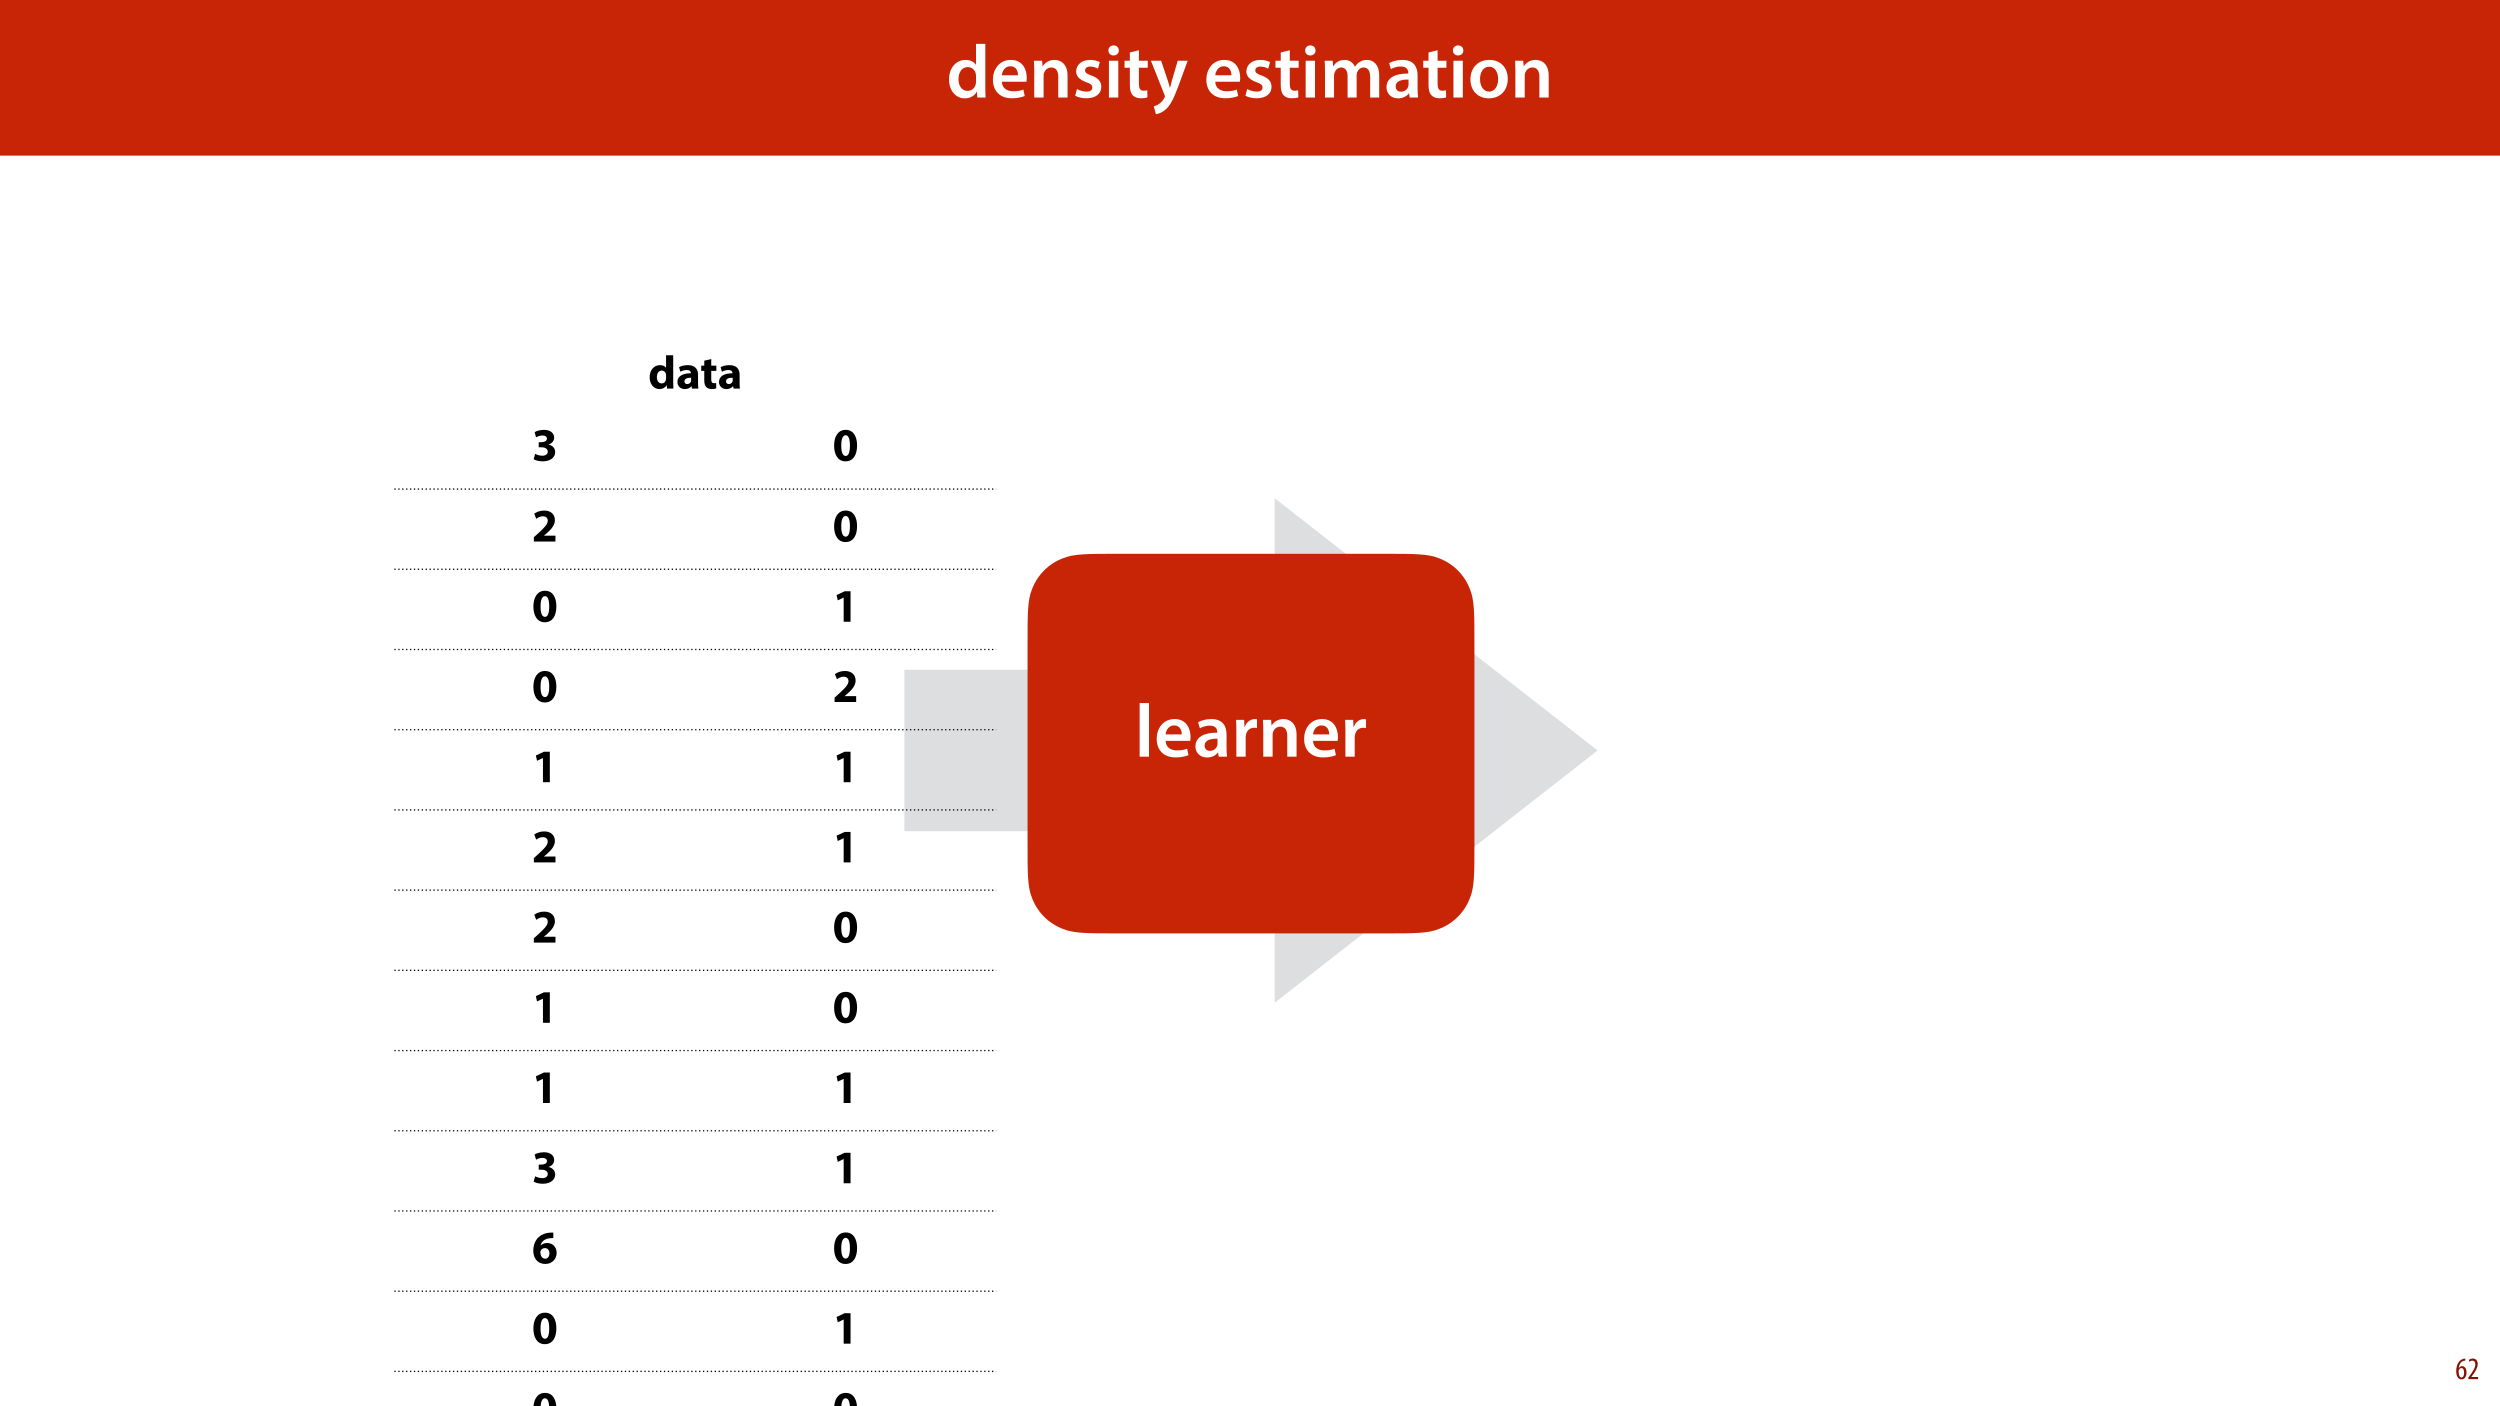 <?xml version="1.0" encoding="UTF-8"?>
<svg xmlns="http://www.w3.org/2000/svg" xmlns:xlink="http://www.w3.org/1999/xlink" width="1920pt" height="1080pt" viewBox="0 0 1920 1080" version="1.1">
<defs>
<g>
<symbol overflow="visible" id="glyph0-0">
<path style="stroke:none;" d="M 0 0 L 29 0 L 29 -40.594 L 0 -40.594 Z M 14.5 -22.906 L 4.641 -37.703 L 24.359 -37.703 Z M 16.234 -20.297 L 26.094 -35.094 L 26.094 -5.516 Z M 4.641 -2.906 L 14.5 -17.688 L 24.359 -2.906 Z M 2.906 -35.094 L 12.766 -20.297 L 2.906 -5.516 Z M 2.906 -35.094 "/>
</symbol>
<symbol overflow="visible" id="glyph0-1">
<path style="stroke:none;" d="M 22.734 -41.188 L 22.734 -25.172 L 22.625 -25.172 C 21.344 -27.266 18.562 -28.891 14.672 -28.891 C 7.891 -28.891 1.969 -23.266 2.031 -13.797 C 2.031 -5.109 7.359 0.641 14.094 0.641 C 18.219 0.641 21.641 -1.328 23.312 -4.469 L 23.438 -4.469 L 23.719 0 L 30.109 0 C 29.984 -1.906 29.875 -5.047 29.875 -7.953 L 29.875 -41.188 Z M 22.734 -12.234 C 22.734 -11.484 22.672 -10.781 22.5 -10.156 C 21.812 -7.078 19.25 -5.109 16.359 -5.109 C 11.828 -5.109 9.281 -8.875 9.281 -14.031 C 9.281 -19.312 11.828 -23.375 16.406 -23.375 C 19.656 -23.375 21.922 -21.109 22.562 -18.328 C 22.672 -17.75 22.734 -17.047 22.734 -16.469 Z M 22.734 -12.234 "/>
</symbol>
<symbol overflow="visible" id="glyph0-2">
<path style="stroke:none;" d="M 27.781 -12.125 C 27.891 -12.766 28.016 -13.797 28.016 -15.141 C 28.016 -21.344 25 -28.891 15.828 -28.891 C 6.781 -28.891 2.031 -21.516 2.031 -13.688 C 2.031 -5.047 7.422 0.578 16.594 0.578 C 20.641 0.578 24.016 -0.172 26.453 -1.156 L 25.406 -6.094 C 23.266 -5.281 20.875 -4.812 17.578 -4.812 C 13.047 -4.812 9.047 -7.016 8.875 -12.125 Z M 8.875 -17.109 C 9.156 -20.016 11.016 -24.016 15.422 -24.016 C 20.188 -24.016 21.344 -19.719 21.281 -17.109 Z M 8.875 -17.109 "/>
</symbol>
<symbol overflow="visible" id="glyph0-3">
<path style="stroke:none;" d="M 3.828 0 L 11.016 0 L 11.016 -16.594 C 11.016 -17.406 11.078 -18.266 11.312 -18.906 C 12.062 -21.047 14.031 -23.078 16.875 -23.078 C 20.766 -23.078 22.266 -20.016 22.266 -15.953 L 22.266 0 L 29.406 0 L 29.406 -16.766 C 29.406 -25.688 24.297 -28.891 19.375 -28.891 C 14.672 -28.891 11.594 -26.219 10.375 -24.016 L 10.203 -24.016 L 9.859 -28.25 L 3.594 -28.25 C 3.766 -25.812 3.828 -23.078 3.828 -19.844 Z M 3.828 0 "/>
</symbol>
<symbol overflow="visible" id="glyph0-4">
<path style="stroke:none;" d="M 2.094 -1.391 C 4.172 -0.234 7.25 0.578 10.672 0.578 C 18.156 0.578 22.156 -3.125 22.156 -8.234 C 22.094 -12.406 19.719 -15.016 14.609 -16.875 C 11.016 -18.156 9.688 -19.031 9.688 -20.828 C 9.688 -22.562 11.078 -23.781 13.625 -23.781 C 16.125 -23.781 18.391 -22.859 19.609 -22.156 L 21 -27.203 C 19.375 -28.078 16.641 -28.891 13.516 -28.891 C 6.953 -28.891 2.844 -25 2.844 -20.016 C 2.781 -16.703 5.109 -13.688 10.609 -11.781 C 14.094 -10.562 15.25 -9.562 15.25 -7.656 C 15.25 -5.797 13.859 -4.531 10.734 -4.531 C 8.172 -4.531 5.109 -5.562 3.484 -6.547 Z M 2.094 -1.391 "/>
</symbol>
<symbol overflow="visible" id="glyph0-5">
<path style="stroke:none;" d="M 11.016 0 L 11.016 -28.25 L 3.828 -28.25 L 3.828 0 Z M 7.422 -40.016 C 5.047 -40.016 3.422 -38.344 3.422 -36.141 C 3.422 -33.984 4.984 -32.312 7.359 -32.312 C 9.859 -32.312 11.422 -33.984 11.422 -36.141 C 11.375 -38.344 9.859 -40.016 7.422 -40.016 Z M 7.422 -40.016 "/>
</symbol>
<symbol overflow="visible" id="glyph0-6">
<path style="stroke:none;" d="M 5.047 -34.625 L 5.047 -28.25 L 0.984 -28.25 L 0.984 -22.906 L 5.047 -22.906 L 5.047 -9.625 C 5.047 -5.922 5.734 -3.359 7.25 -1.734 C 8.578 -0.297 10.781 0.578 13.391 0.578 C 15.656 0.578 17.516 0.297 18.562 -0.109 L 18.438 -5.562 C 17.812 -5.391 16.875 -5.219 15.656 -5.219 C 12.938 -5.219 12 -7.016 12 -10.438 L 12 -22.906 L 18.797 -22.906 L 18.797 -28.25 L 12 -28.25 L 12 -36.312 Z M 5.047 -34.625 "/>
</symbol>
<symbol overflow="visible" id="glyph0-7">
<path style="stroke:none;" d="M 0.469 -28.25 L 10.781 -2.312 C 11.141 -1.625 11.188 -1.219 11.188 -0.922 C 11.188 -0.578 11.016 -0.172 10.734 0.344 C 9.75 2.266 8.172 3.938 6.844 4.812 C 5.391 5.859 3.891 6.5 2.672 6.781 L 4.297 12.812 C 6.094 12.594 8.984 11.656 11.781 9.156 C 15.141 6.266 17.75 1.562 21.641 -8.984 L 28.703 -28.25 L 21.047 -28.25 L 16.641 -13.172 C 16.125 -11.312 15.609 -9.219 15.141 -7.594 L 14.969 -7.594 C 14.562 -9.219 13.984 -11.375 13.391 -13.109 L 8.297 -28.25 Z M 0.469 -28.25 "/>
</symbol>
<symbol overflow="visible" id="glyph0-8">
<path style="stroke:none;" d=""/>
</symbol>
<symbol overflow="visible" id="glyph0-9">
<path style="stroke:none;" d="M 3.828 0 L 10.781 0 L 10.781 -16.703 C 10.781 -17.516 10.906 -18.328 11.188 -19.031 C 11.828 -21 13.625 -23.078 16.297 -23.078 C 19.609 -23.078 21.172 -20.297 21.172 -16.359 L 21.172 0 L 28.125 0 L 28.125 -16.938 C 28.125 -17.75 28.297 -18.625 28.484 -19.312 C 29.234 -21.344 31.031 -23.078 33.469 -23.078 C 36.891 -23.078 38.516 -20.297 38.516 -15.609 L 38.516 0 L 45.469 0 L 45.469 -16.641 C 45.469 -25.688 40.719 -28.891 36.016 -28.891 C 33.703 -28.891 31.906 -28.297 30.328 -27.203 C 29 -26.391 27.844 -25.234 26.859 -23.656 L 26.734 -23.656 C 25.516 -26.797 22.625 -28.891 18.906 -28.891 C 14.156 -28.891 11.594 -26.281 10.203 -24.062 L 10.031 -24.062 L 9.75 -28.25 L 3.594 -28.25 C 3.766 -25.812 3.828 -23.078 3.828 -19.844 Z M 3.828 0 "/>
</symbol>
<symbol overflow="visible" id="glyph0-10">
<path style="stroke:none;" d="M 26.156 0 C 25.875 -1.734 25.75 -4.234 25.75 -6.781 L 25.75 -17 C 25.75 -23.141 23.141 -28.891 14.094 -28.891 C 9.625 -28.891 5.969 -27.672 3.891 -26.391 L 5.281 -21.75 C 7.188 -22.969 10.094 -23.844 12.875 -23.844 C 17.859 -23.844 18.625 -20.766 18.625 -18.906 L 18.625 -18.438 C 8.172 -18.5 1.859 -14.906 1.859 -7.766 C 1.859 -3.484 5.047 0.641 10.734 0.641 C 14.391 0.641 17.344 -0.922 19.078 -3.125 L 19.25 -3.125 L 19.719 0 Z M 18.797 -9.922 C 18.797 -9.453 18.734 -8.875 18.562 -8.359 C 17.922 -6.328 15.828 -4.469 12.984 -4.469 C 10.734 -4.469 8.938 -5.734 8.938 -8.531 C 8.938 -12.812 13.75 -13.922 18.797 -13.797 Z M 18.797 -9.922 "/>
</symbol>
<symbol overflow="visible" id="glyph0-11">
<path style="stroke:none;" d="M 16.641 -28.891 C 8.125 -28.891 2.031 -23.203 2.031 -13.922 C 2.031 -4.875 8.172 0.641 16.188 0.641 C 23.375 0.641 30.688 -4 30.688 -14.391 C 30.688 -22.969 25.062 -28.891 16.641 -28.891 Z M 16.469 -23.656 C 21.344 -23.656 23.312 -18.625 23.312 -14.203 C 23.312 -8.531 20.469 -4.531 16.406 -4.531 C 12.062 -4.531 9.391 -8.641 9.391 -14.094 C 9.391 -18.797 11.422 -23.656 16.469 -23.656 Z M 16.469 -23.656 "/>
</symbol>
<symbol overflow="visible" id="glyph0-12">
<path style="stroke:none;" d="M 3.828 0 L 11.016 0 L 11.016 -41.188 L 3.828 -41.188 Z M 3.828 0 "/>
</symbol>
<symbol overflow="visible" id="glyph0-13">
<path style="stroke:none;" d="M 3.828 0 L 10.969 0 L 10.969 -14.609 C 10.969 -15.422 11.078 -16.188 11.188 -16.812 C 11.828 -20.016 14.156 -22.219 17.578 -22.219 C 18.438 -22.219 19.078 -22.094 19.656 -21.984 L 19.656 -28.703 C 19.078 -28.828 18.672 -28.891 17.984 -28.891 C 14.969 -28.891 11.656 -26.859 10.266 -22.859 L 10.031 -22.859 L 9.797 -28.25 L 3.594 -28.25 C 3.766 -25.688 3.828 -22.969 3.828 -19.141 Z M 3.828 0 "/>
</symbol>
<symbol overflow="visible" id="glyph1-0">
<path style="stroke:none;" d="M 0 0 L 18 0 L 18 -25.203 L 0 -25.203 Z M 9 -14.219 L 2.875 -23.406 L 15.125 -23.406 Z M 10.078 -12.594 L 16.203 -21.781 L 16.203 -3.422 Z M 2.875 -1.797 L 9 -10.984 L 15.125 -1.797 Z M 1.797 -21.781 L 7.922 -12.594 L 1.797 -3.422 Z M 1.797 -21.781 "/>
</symbol>
<symbol overflow="visible" id="glyph1-1">
<path style="stroke:none;" d="M 13.781 -25.562 L 13.781 -16.016 L 13.719 -16.016 C 12.922 -17.25 11.234 -18 9.078 -18 C 4.859 -18 1.156 -14.578 1.188 -8.641 C 1.188 -3.172 4.531 0.391 8.719 0.391 C 10.984 0.391 13.109 -0.609 14.219 -2.594 L 14.297 -2.594 L 14.547 0 L 19.406 0 C 19.328 -1.188 19.266 -3.281 19.266 -5.25 L 19.266 -25.562 Z M 13.781 -7.844 C 13.781 -7.375 13.75 -6.984 13.641 -6.594 C 13.312 -5.047 12.062 -3.953 10.469 -3.953 C 8.203 -3.953 6.734 -5.828 6.734 -8.812 C 6.734 -11.594 8.031 -13.828 10.516 -13.828 C 12.203 -13.828 13.391 -12.594 13.719 -11.125 C 13.75 -10.844 13.781 -10.438 13.781 -10.156 Z M 13.781 -7.844 "/>
</symbol>
<symbol overflow="visible" id="glyph1-2">
<path style="stroke:none;" d="M 17.141 0 C 16.953 -0.969 16.891 -2.594 16.891 -4.281 L 16.891 -10.406 C 16.891 -14.547 15.016 -18 9.141 -18 C 5.938 -18 3.531 -17.141 2.297 -16.453 L 3.312 -12.922 C 4.469 -13.641 6.375 -14.25 8.172 -14.25 C 10.875 -14.25 11.375 -12.922 11.375 -11.984 L 11.375 -11.734 C 5.141 -11.766 1.047 -9.578 1.047 -5 C 1.047 -2.203 3.172 0.391 6.734 0.391 C 8.812 0.391 10.625 -0.359 11.766 -1.766 L 11.875 -1.766 L 12.203 0 Z M 11.562 -6.406 C 11.562 -6.078 11.516 -5.766 11.453 -5.469 C 11.094 -4.359 9.969 -3.453 8.609 -3.453 C 7.375 -3.453 6.438 -4.141 6.438 -5.547 C 6.438 -7.672 8.672 -8.359 11.562 -8.312 Z M 11.562 -6.406 "/>
</symbol>
<symbol overflow="visible" id="glyph1-3">
<path style="stroke:none;" d="M 2.953 -21.422 L 2.953 -17.609 L 0.609 -17.609 L 0.609 -13.578 L 2.953 -13.578 L 2.953 -6.375 C 2.953 -3.891 3.453 -2.203 4.469 -1.156 C 5.328 -0.25 6.797 0.359 8.562 0.359 C 10.109 0.359 11.406 0.188 12.125 -0.109 L 12.094 -4.25 C 11.703 -4.172 11.156 -4.109 10.469 -4.109 C 8.812 -4.109 8.312 -5.078 8.312 -7.203 L 8.312 -13.578 L 12.234 -13.578 L 12.234 -17.609 L 8.312 -17.609 L 8.312 -22.641 Z M 2.953 -21.422 "/>
</symbol>
<symbol overflow="visible" id="glyph1-4">
<path style="stroke:none;" d="M 1.375 -1.266 C 2.734 -0.391 5.297 0.391 8.312 0.391 C 14.25 0.391 17.891 -2.625 17.891 -6.766 C 17.891 -9.828 15.625 -11.953 12.812 -12.453 L 12.812 -12.531 C 15.703 -13.531 17.094 -15.484 17.094 -17.969 C 17.094 -21.172 14.328 -23.797 9.328 -23.797 C 6.297 -23.797 3.484 -22.938 2.094 -22.031 L 3.203 -18.078 C 4.172 -18.641 6.188 -19.469 8.094 -19.469 C 10.406 -19.469 11.562 -18.438 11.562 -17.031 C 11.562 -15.047 9.219 -14.359 7.375 -14.328 L 5.25 -14.328 L 5.25 -10.406 L 7.484 -10.406 C 9.906 -10.406 12.203 -9.359 12.203 -7.062 C 12.203 -5.297 10.766 -3.922 7.922 -3.922 C 5.688 -3.922 3.453 -4.859 2.484 -5.359 Z M 1.375 -1.266 "/>
</symbol>
<symbol overflow="visible" id="glyph1-5">
<path style="stroke:none;" d="M 10.078 -23.797 C 4.031 -23.797 1.156 -18.438 1.156 -11.656 C 1.188 -5.047 3.859 0.391 9.906 0.391 C 15.875 0.391 18.797 -4.578 18.797 -11.812 C 18.797 -18.219 16.344 -23.797 10.078 -23.797 Z M 10.016 -19.656 C 12.203 -19.656 13.312 -16.922 13.312 -11.734 C 13.312 -6.406 12.172 -3.75 10.047 -3.75 C 7.922 -3.75 6.625 -6.297 6.656 -11.656 C 6.625 -17.094 7.984 -19.656 10.016 -19.656 Z M 10.016 -19.656 "/>
</symbol>
<symbol overflow="visible" id="glyph1-6">
<path style="stroke:none;" d="M 18.109 0 L 18.109 -4.5 L 9.281 -4.5 L 9.281 -4.578 L 11.453 -6.375 C 14.828 -9.391 17.672 -12.531 17.672 -16.453 C 17.672 -20.703 14.766 -23.797 9.469 -23.797 C 6.297 -23.797 3.562 -22.719 1.797 -21.391 L 3.344 -17.453 C 4.578 -18.391 6.344 -19.406 8.359 -19.406 C 11.047 -19.406 12.203 -17.891 12.203 -15.984 C 12.125 -13.25 9.641 -10.625 4.531 -6.047 L 1.516 -3.312 L 1.516 0 Z M 18.109 0 "/>
</symbol>
<symbol overflow="visible" id="glyph1-7">
<path style="stroke:none;" d="M 8.5 0 L 13.781 0 L 13.781 -23.406 L 9.25 -23.406 L 3.062 -20.516 L 3.953 -16.422 L 8.422 -18.547 L 8.5 -18.547 Z M 8.5 0 "/>
</symbol>
<symbol overflow="visible" id="glyph1-8">
<path style="stroke:none;" d="M 16.453 -23.719 C 15.906 -23.766 15.266 -23.766 14.25 -23.688 C 10.578 -23.516 7.562 -22.359 5.219 -20.234 C 2.703 -17.891 1.078 -14.219 1.078 -9.828 C 1.078 -4.25 4.141 0.391 10.375 0.391 C 15.438 0.391 19.016 -3.422 19.016 -8.062 C 19.016 -12.922 15.703 -15.703 11.766 -15.703 C 9.578 -15.703 7.953 -15.016 6.797 -13.828 L 6.703 -13.828 C 7.312 -16.562 9.469 -19.047 14.328 -19.438 C 15.188 -19.516 15.844 -19.547 16.453 -19.516 Z M 10.297 -3.641 C 7.812 -3.641 6.625 -5.875 6.516 -8.359 C 6.516 -9 6.594 -9.438 6.734 -9.719 C 7.266 -10.906 8.5 -11.812 9.969 -11.812 C 12.312 -11.812 13.469 -9.938 13.469 -7.781 C 13.469 -5.406 12.234 -3.641 10.297 -3.641 Z M 10.297 -3.641 "/>
</symbol>
<symbol overflow="visible" id="glyph2-0">
<path style="stroke:none;" d="M 0 0 L 12 0 L 12 -16.797 L 0 -16.797 Z M 6 -9.484 L 1.922 -15.594 L 10.078 -15.594 Z M 6.719 -8.406 L 10.797 -14.516 L 10.797 -2.281 Z M 1.922 -1.203 L 6 -7.312 L 10.078 -1.203 Z M 1.203 -14.516 L 5.281 -8.406 L 1.203 -2.281 Z M 1.203 -14.516 "/>
</symbol>
<symbol overflow="visible" id="glyph2-1">
<path style="stroke:none;" d="M 7.656 -15.797 C 7.391 -15.766 6.984 -15.75 6.484 -15.641 C 5.141 -15.359 3.641 -14.5 2.719 -13.172 C 1.484 -11.516 0.703 -9.172 0.703 -6.141 C 0.703 -2.562 2.062 0.188 4.781 0.188 C 7.266 0.188 8.609 -2.188 8.609 -5.141 C 8.609 -8.109 7.25 -9.938 5.25 -9.938 C 4.078 -9.938 3.219 -9.344 2.609 -8.453 L 2.547 -8.453 C 2.922 -10.844 3.953 -13.438 6.547 -14.062 C 7.016 -14.156 7.344 -14.203 7.656 -14.234 Z M 4.781 -1.25 C 3.531 -1.25 2.547 -2.719 2.516 -5.906 C 2.516 -6.359 2.594 -6.672 2.656 -6.844 C 3.125 -7.984 3.906 -8.516 4.688 -8.516 C 5.953 -8.516 6.766 -7.344 6.766 -4.984 C 6.766 -2.281 5.828 -1.25 4.781 -1.25 Z M 4.781 -1.25 "/>
</symbol>
<symbol overflow="visible" id="glyph2-2">
<path style="stroke:none;" d="M 8.281 0 L 8.281 -1.625 L 3.078 -1.625 L 3.078 -1.688 L 4.125 -3.125 C 6.047 -5.766 7.969 -8.594 7.969 -11.516 C 7.969 -13.875 6.844 -15.797 4.25 -15.797 C 2.828 -15.797 1.75 -15.188 1.203 -14.734 L 1.656 -13.344 C 2.062 -13.609 2.781 -14.203 3.906 -14.203 C 5.375 -14.203 6.141 -13.156 6.141 -11.422 C 6.141 -8.5 3.938 -5.562 2.094 -3 L 0.766 -1.203 L 0.766 0 Z M 8.281 0 "/>
</symbol>
</g>
<clipPath id="clip1">
  <path d="M 302.875 375.102 L 765.023 375.102 L 765.023 376.102 L 302.875 376.102 Z M 302.875 375.102 "/>
</clipPath>
<clipPath id="clip2">
  <path d="M 302.875 436.707 L 765.023 436.707 L 765.023 437.707 L 302.875 437.707 Z M 302.875 436.707 "/>
</clipPath>
<clipPath id="clip3">
  <path d="M 302.875 498.312 L 765.023 498.312 L 765.023 499.312 L 302.875 499.312 Z M 302.875 498.312 "/>
</clipPath>
<clipPath id="clip4">
  <path d="M 302.875 559.914 L 765.023 559.914 L 765.023 560.914 L 302.875 560.914 Z M 302.875 559.914 "/>
</clipPath>
<clipPath id="clip5">
  <path d="M 302.875 621.52 L 765.023 621.52 L 765.023 622.52 L 302.875 622.52 Z M 302.875 621.52 "/>
</clipPath>
<clipPath id="clip6">
  <path d="M 302.875 683.121 L 765.023 683.121 L 765.023 684.121 L 302.875 684.121 Z M 302.875 683.121 "/>
</clipPath>
<clipPath id="clip7">
  <path d="M 302.875 744.727 L 765.023 744.727 L 765.023 745.727 L 302.875 745.727 Z M 302.875 744.727 "/>
</clipPath>
<clipPath id="clip8">
  <path d="M 302.875 806.328 L 765.023 806.328 L 765.023 807.328 L 302.875 807.328 Z M 302.875 806.328 "/>
</clipPath>
<clipPath id="clip9">
  <path d="M 302.875 867.934 L 765.023 867.934 L 765.023 868.934 L 302.875 868.934 Z M 302.875 867.934 "/>
</clipPath>
<clipPath id="clip10">
  <path d="M 302.875 929.535 L 765.023 929.535 L 765.023 930.535 L 302.875 930.535 Z M 302.875 929.535 "/>
</clipPath>
<clipPath id="clip11">
  <path d="M 302.875 991.141 L 765.023 991.141 L 765.023 992.141 L 302.875 992.141 Z M 302.875 991.141 "/>
</clipPath>
<clipPath id="clip12">
  <path d="M 302.875 1052.742 L 765.023 1052.742 L 765.023 1053.742 L 302.875 1053.742 Z M 302.875 1052.742 "/>
</clipPath>
</defs>
<g id="surface1">
<rect x="0" y="0" width="1920" height="1080" style="fill:rgb(100%,100%,100%);fill-opacity:1;stroke:none;"/>
<path style=" stroke:none;fill-rule:nonzero;fill:rgb(78.432%,14.51%,2.353%);fill-opacity:1;" d="M 0 119.531 L 1920 119.531 L 1920 0 L 0 0 Z M 0 119.531 "/>
<g style="fill:rgb(100%,100%,100%);fill-opacity:1;">
  <use xlink:href="#glyph0-1" x="726.84" y="74.9"/>
  <use xlink:href="#glyph0-2" x="760.538" y="74.9"/>
  <use xlink:href="#glyph0-3" x="790.466" y="74.9"/>
  <use xlink:href="#glyph0-4" x="823.642" y="74.9"/>
  <use xlink:href="#glyph0-5" x="847.828" y="74.9"/>
  <use xlink:href="#glyph0-6" x="862.676" y="74.9"/>
</g>
<g style="fill:rgb(100%,100%,100%);fill-opacity:1;">
  <use xlink:href="#glyph0-7" x="883.44" y="74.9"/>
  <use xlink:href="#glyph0-8" x="912.44" y="74.9"/>
  <use xlink:href="#glyph0-2" x="924.446" y="74.9"/>
  <use xlink:href="#glyph0-4" x="954.374" y="74.9"/>
  <use xlink:href="#glyph0-6" x="978.56" y="74.9"/>
  <use xlink:href="#glyph0-5" x="998.918" y="74.9"/>
  <use xlink:href="#glyph0-9" x="1013.766" y="74.9"/>
  <use xlink:href="#glyph0-10" x="1062.95" y="74.9"/>
</g>
<g style="fill:rgb(100%,100%,100%);fill-opacity:1;">
  <use xlink:href="#glyph0-6" x="1092.066" y="74.9"/>
  <use xlink:href="#glyph0-5" x="1112.424" y="74.9"/>
  <use xlink:href="#glyph0-11" x="1127.272" y="74.9"/>
  <use xlink:href="#glyph0-3" x="1159.984" y="74.9"/>
</g>
<path style=" stroke:none;fill-rule:nonzero;fill:rgb(86.275%,87.059%,87.843%);fill-opacity:1;" d="M 978.961 638.371 L 978.961 770.113 L 1226.949 576.375 L 978.961 382.637 L 978.961 514.379 L 694.574 514.379 L 694.574 638.371 Z M 978.961 638.371 "/>
<path style=" stroke:none;fill-rule:nonzero;fill:rgb(78.432%,14.51%,2.353%);fill-opacity:1;" d="M 856.008 425.32 L 1065.516 425.32 C 1085.133 425.32 1096.902 425.32 1104.746 428.598 C 1116.059 432.715 1124.969 441.625 1129.086 452.938 C 1132.363 460.781 1132.363 472.555 1132.363 492.168 L 1132.363 650.004 C 1132.363 669.617 1132.363 681.387 1129.086 689.234 C 1124.969 700.547 1116.059 709.457 1104.746 713.574 C 1096.902 716.848 1085.133 716.848 1065.516 716.848 L 856.008 716.848 C 836.391 716.848 824.621 716.848 816.777 713.574 C 805.465 709.457 796.555 700.547 792.438 689.234 C 789.16 681.387 789.16 669.617 789.16 650.004 L 789.16 492.168 C 789.16 472.555 789.16 460.781 792.438 452.938 C 796.555 441.625 805.465 432.715 816.777 428.598 C 824.621 425.32 836.391 425.32 856.008 425.32 Z M 856.008 425.32 "/>
<g style="fill:rgb(100%,100%,100%);fill-opacity:1;">
  <use xlink:href="#glyph0-12" x="871.406" y="581.128"/>
  <use xlink:href="#glyph0-2" x="886.312" y="581.128"/>
  <use xlink:href="#glyph0-10" x="916.24" y="581.128"/>
  <use xlink:href="#glyph0-13" x="945.704" y="581.128"/>
  <use xlink:href="#glyph0-3" x="966.352" y="581.128"/>
  <use xlink:href="#glyph0-2" x="999.528" y="581.128"/>
  <use xlink:href="#glyph0-13" x="1029.456" y="581.128"/>
</g>
<g style="fill:rgb(0%,0%,0%);fill-opacity:1;">
  <use xlink:href="#glyph1-1" x="497.752" y="298.425"/>
  <use xlink:href="#glyph1-2" x="519.208" y="298.425"/>
</g>
<g style="fill:rgb(0%,0%,0%);fill-opacity:1;">
  <use xlink:href="#glyph1-3" x="537.928" y="298.425"/>
  <use xlink:href="#glyph1-2" x="551.14" y="298.425"/>
</g>
<g style="fill:rgb(0%,0%,0%);fill-opacity:1;">
  <use xlink:href="#glyph1-4" x="408.485" y="353.925"/>
</g>
<g style="fill:rgb(0%,0%,0%);fill-opacity:1;">
  <use xlink:href="#glyph1-5" x="639.434" y="353.925"/>
</g>
<g style="fill:rgb(0%,0%,0%);fill-opacity:1;">
  <use xlink:href="#glyph1-6" x="408.485" y="415.904"/>
</g>
<g style="fill:rgb(0%,0%,0%);fill-opacity:1;">
  <use xlink:href="#glyph1-5" x="639.434" y="415.904"/>
</g>
<g style="fill:rgb(0%,0%,0%);fill-opacity:1;">
  <use xlink:href="#glyph1-5" x="408.485" y="477.507"/>
</g>
<g style="fill:rgb(0%,0%,0%);fill-opacity:1;">
  <use xlink:href="#glyph1-7" x="639.434" y="477.507"/>
</g>
<g style="fill:rgb(0%,0%,0%);fill-opacity:1;">
  <use xlink:href="#glyph1-5" x="408.485" y="539.111"/>
</g>
<g style="fill:rgb(0%,0%,0%);fill-opacity:1;">
  <use xlink:href="#glyph1-6" x="639.434" y="539.111"/>
</g>
<g style="fill:rgb(0%,0%,0%);fill-opacity:1;">
  <use xlink:href="#glyph1-7" x="408.485" y="600.714"/>
</g>
<g style="fill:rgb(0%,0%,0%);fill-opacity:1;">
  <use xlink:href="#glyph1-7" x="639.434" y="600.714"/>
</g>
<g style="fill:rgb(0%,0%,0%);fill-opacity:1;">
  <use xlink:href="#glyph1-6" x="408.485" y="662.318"/>
</g>
<g style="fill:rgb(0%,0%,0%);fill-opacity:1;">
  <use xlink:href="#glyph1-7" x="639.434" y="662.318"/>
</g>
<g style="fill:rgb(0%,0%,0%);fill-opacity:1;">
  <use xlink:href="#glyph1-6" x="408.485" y="723.921"/>
</g>
<g style="fill:rgb(0%,0%,0%);fill-opacity:1;">
  <use xlink:href="#glyph1-5" x="639.434" y="723.921"/>
</g>
<g style="fill:rgb(0%,0%,0%);fill-opacity:1;">
  <use xlink:href="#glyph1-7" x="408.485" y="785.525"/>
</g>
<g style="fill:rgb(0%,0%,0%);fill-opacity:1;">
  <use xlink:href="#glyph1-5" x="639.434" y="785.525"/>
</g>
<g style="fill:rgb(0%,0%,0%);fill-opacity:1;">
  <use xlink:href="#glyph1-7" x="408.485" y="847.128"/>
</g>
<g style="fill:rgb(0%,0%,0%);fill-opacity:1;">
  <use xlink:href="#glyph1-7" x="639.434" y="847.128"/>
</g>
<g style="fill:rgb(0%,0%,0%);fill-opacity:1;">
  <use xlink:href="#glyph1-4" x="408.485" y="908.732"/>
</g>
<g style="fill:rgb(0%,0%,0%);fill-opacity:1;">
  <use xlink:href="#glyph1-7" x="639.434" y="908.732"/>
</g>
<g style="fill:rgb(0%,0%,0%);fill-opacity:1;">
  <use xlink:href="#glyph1-8" x="408.485" y="970.335"/>
</g>
<g style="fill:rgb(0%,0%,0%);fill-opacity:1;">
  <use xlink:href="#glyph1-5" x="639.434" y="970.335"/>
</g>
<g style="fill:rgb(0%,0%,0%);fill-opacity:1;">
  <use xlink:href="#glyph1-5" x="408.485" y="1031.939"/>
</g>
<g style="fill:rgb(0%,0%,0%);fill-opacity:1;">
  <use xlink:href="#glyph1-7" x="639.434" y="1031.939"/>
</g>
<g style="fill:rgb(0%,0%,0%);fill-opacity:1;">
  <use xlink:href="#glyph1-5" x="408.485" y="1093.542"/>
</g>
<g style="fill:rgb(0%,0%,0%);fill-opacity:1;">
  <use xlink:href="#glyph1-5" x="639.434" y="1093.542"/>
</g>
<g clip-path="url(#clip1)" clip-rule="nonzero">
<path style="fill:none;stroke-width:1;stroke-linecap:butt;stroke-linejoin:round;stroke:rgb(0%,0%,0%);stroke-opacity:1;stroke-dasharray:1,2;stroke-miterlimit:4;" d="M 1.875 111.602 L 465.398 111.602 " transform="matrix(1,0,0,1,301,264)"/>
</g>
<g clip-path="url(#clip2)" clip-rule="nonzero">
<path style="fill:none;stroke-width:1;stroke-linecap:butt;stroke-linejoin:round;stroke:rgb(0%,0%,0%);stroke-opacity:1;stroke-dasharray:1,2;stroke-miterlimit:4;" d="M 1.875 173.207 L 465.398 173.207 " transform="matrix(1,0,0,1,301,264)"/>
</g>
<g clip-path="url(#clip3)" clip-rule="nonzero">
<path style="fill:none;stroke-width:1;stroke-linecap:butt;stroke-linejoin:round;stroke:rgb(0%,0%,0%);stroke-opacity:1;stroke-dasharray:1,2;stroke-miterlimit:4;" d="M 1.875 234.812 L 465.398 234.812 " transform="matrix(1,0,0,1,301,264)"/>
</g>
<g clip-path="url(#clip4)" clip-rule="nonzero">
<path style="fill:none;stroke-width:1;stroke-linecap:butt;stroke-linejoin:round;stroke:rgb(0%,0%,0%);stroke-opacity:1;stroke-dasharray:1,2;stroke-miterlimit:4;" d="M 1.875 296.414 L 465.398 296.414 " transform="matrix(1,0,0,1,301,264)"/>
</g>
<g clip-path="url(#clip5)" clip-rule="nonzero">
<path style="fill:none;stroke-width:1;stroke-linecap:butt;stroke-linejoin:round;stroke:rgb(0%,0%,0%);stroke-opacity:1;stroke-dasharray:1,2;stroke-miterlimit:4;" d="M 1.875 358.02 L 465.398 358.02 " transform="matrix(1,0,0,1,301,264)"/>
</g>
<g clip-path="url(#clip6)" clip-rule="nonzero">
<path style="fill:none;stroke-width:1;stroke-linecap:butt;stroke-linejoin:round;stroke:rgb(0%,0%,0%);stroke-opacity:1;stroke-dasharray:1,2;stroke-miterlimit:4;" d="M 1.875 419.621 L 465.398 419.621 " transform="matrix(1,0,0,1,301,264)"/>
</g>
<g clip-path="url(#clip7)" clip-rule="nonzero">
<path style="fill:none;stroke-width:1;stroke-linecap:butt;stroke-linejoin:round;stroke:rgb(0%,0%,0%);stroke-opacity:1;stroke-dasharray:1,2;stroke-miterlimit:4;" d="M 1.875 481.227 L 465.398 481.227 " transform="matrix(1,0,0,1,301,264)"/>
</g>
<g clip-path="url(#clip8)" clip-rule="nonzero">
<path style="fill:none;stroke-width:1;stroke-linecap:butt;stroke-linejoin:round;stroke:rgb(0%,0%,0%);stroke-opacity:1;stroke-dasharray:1,2;stroke-miterlimit:4;" d="M 1.875 542.828 L 465.398 542.828 " transform="matrix(1,0,0,1,301,264)"/>
</g>
<g clip-path="url(#clip9)" clip-rule="nonzero">
<path style="fill:none;stroke-width:1;stroke-linecap:butt;stroke-linejoin:round;stroke:rgb(0%,0%,0%);stroke-opacity:1;stroke-dasharray:1,2;stroke-miterlimit:4;" d="M 1.875 604.434 L 465.398 604.434 " transform="matrix(1,0,0,1,301,264)"/>
</g>
<g clip-path="url(#clip10)" clip-rule="nonzero">
<path style="fill:none;stroke-width:1;stroke-linecap:butt;stroke-linejoin:round;stroke:rgb(0%,0%,0%);stroke-opacity:1;stroke-dasharray:1,2;stroke-miterlimit:4;" d="M 1.875 666.035 L 465.398 666.035 " transform="matrix(1,0,0,1,301,264)"/>
</g>
<g clip-path="url(#clip11)" clip-rule="nonzero">
<path style="fill:none;stroke-width:1;stroke-linecap:butt;stroke-linejoin:round;stroke:rgb(0%,0%,0%);stroke-opacity:1;stroke-dasharray:1,2;stroke-miterlimit:4;" d="M 1.875 727.641 L 465.398 727.641 " transform="matrix(1,0,0,1,301,264)"/>
</g>
<g clip-path="url(#clip12)" clip-rule="nonzero">
<path style="fill:none;stroke-width:1;stroke-linecap:butt;stroke-linejoin:round;stroke:rgb(0%,0%,0%);stroke-opacity:1;stroke-dasharray:1,2;stroke-miterlimit:4;" d="M 1.875 789.242 L 465.398 789.242 " transform="matrix(1,0,0,1,301,264)"/>
</g>
<g style="fill:rgb(52.55%,6.274%,0.392%);fill-opacity:1;">
  <use xlink:href="#glyph2-1" x="1885.674" y="1059.174"/>
  <use xlink:href="#glyph2-2" x="1894.914" y="1059.174"/>
</g>
</g>
</svg>
